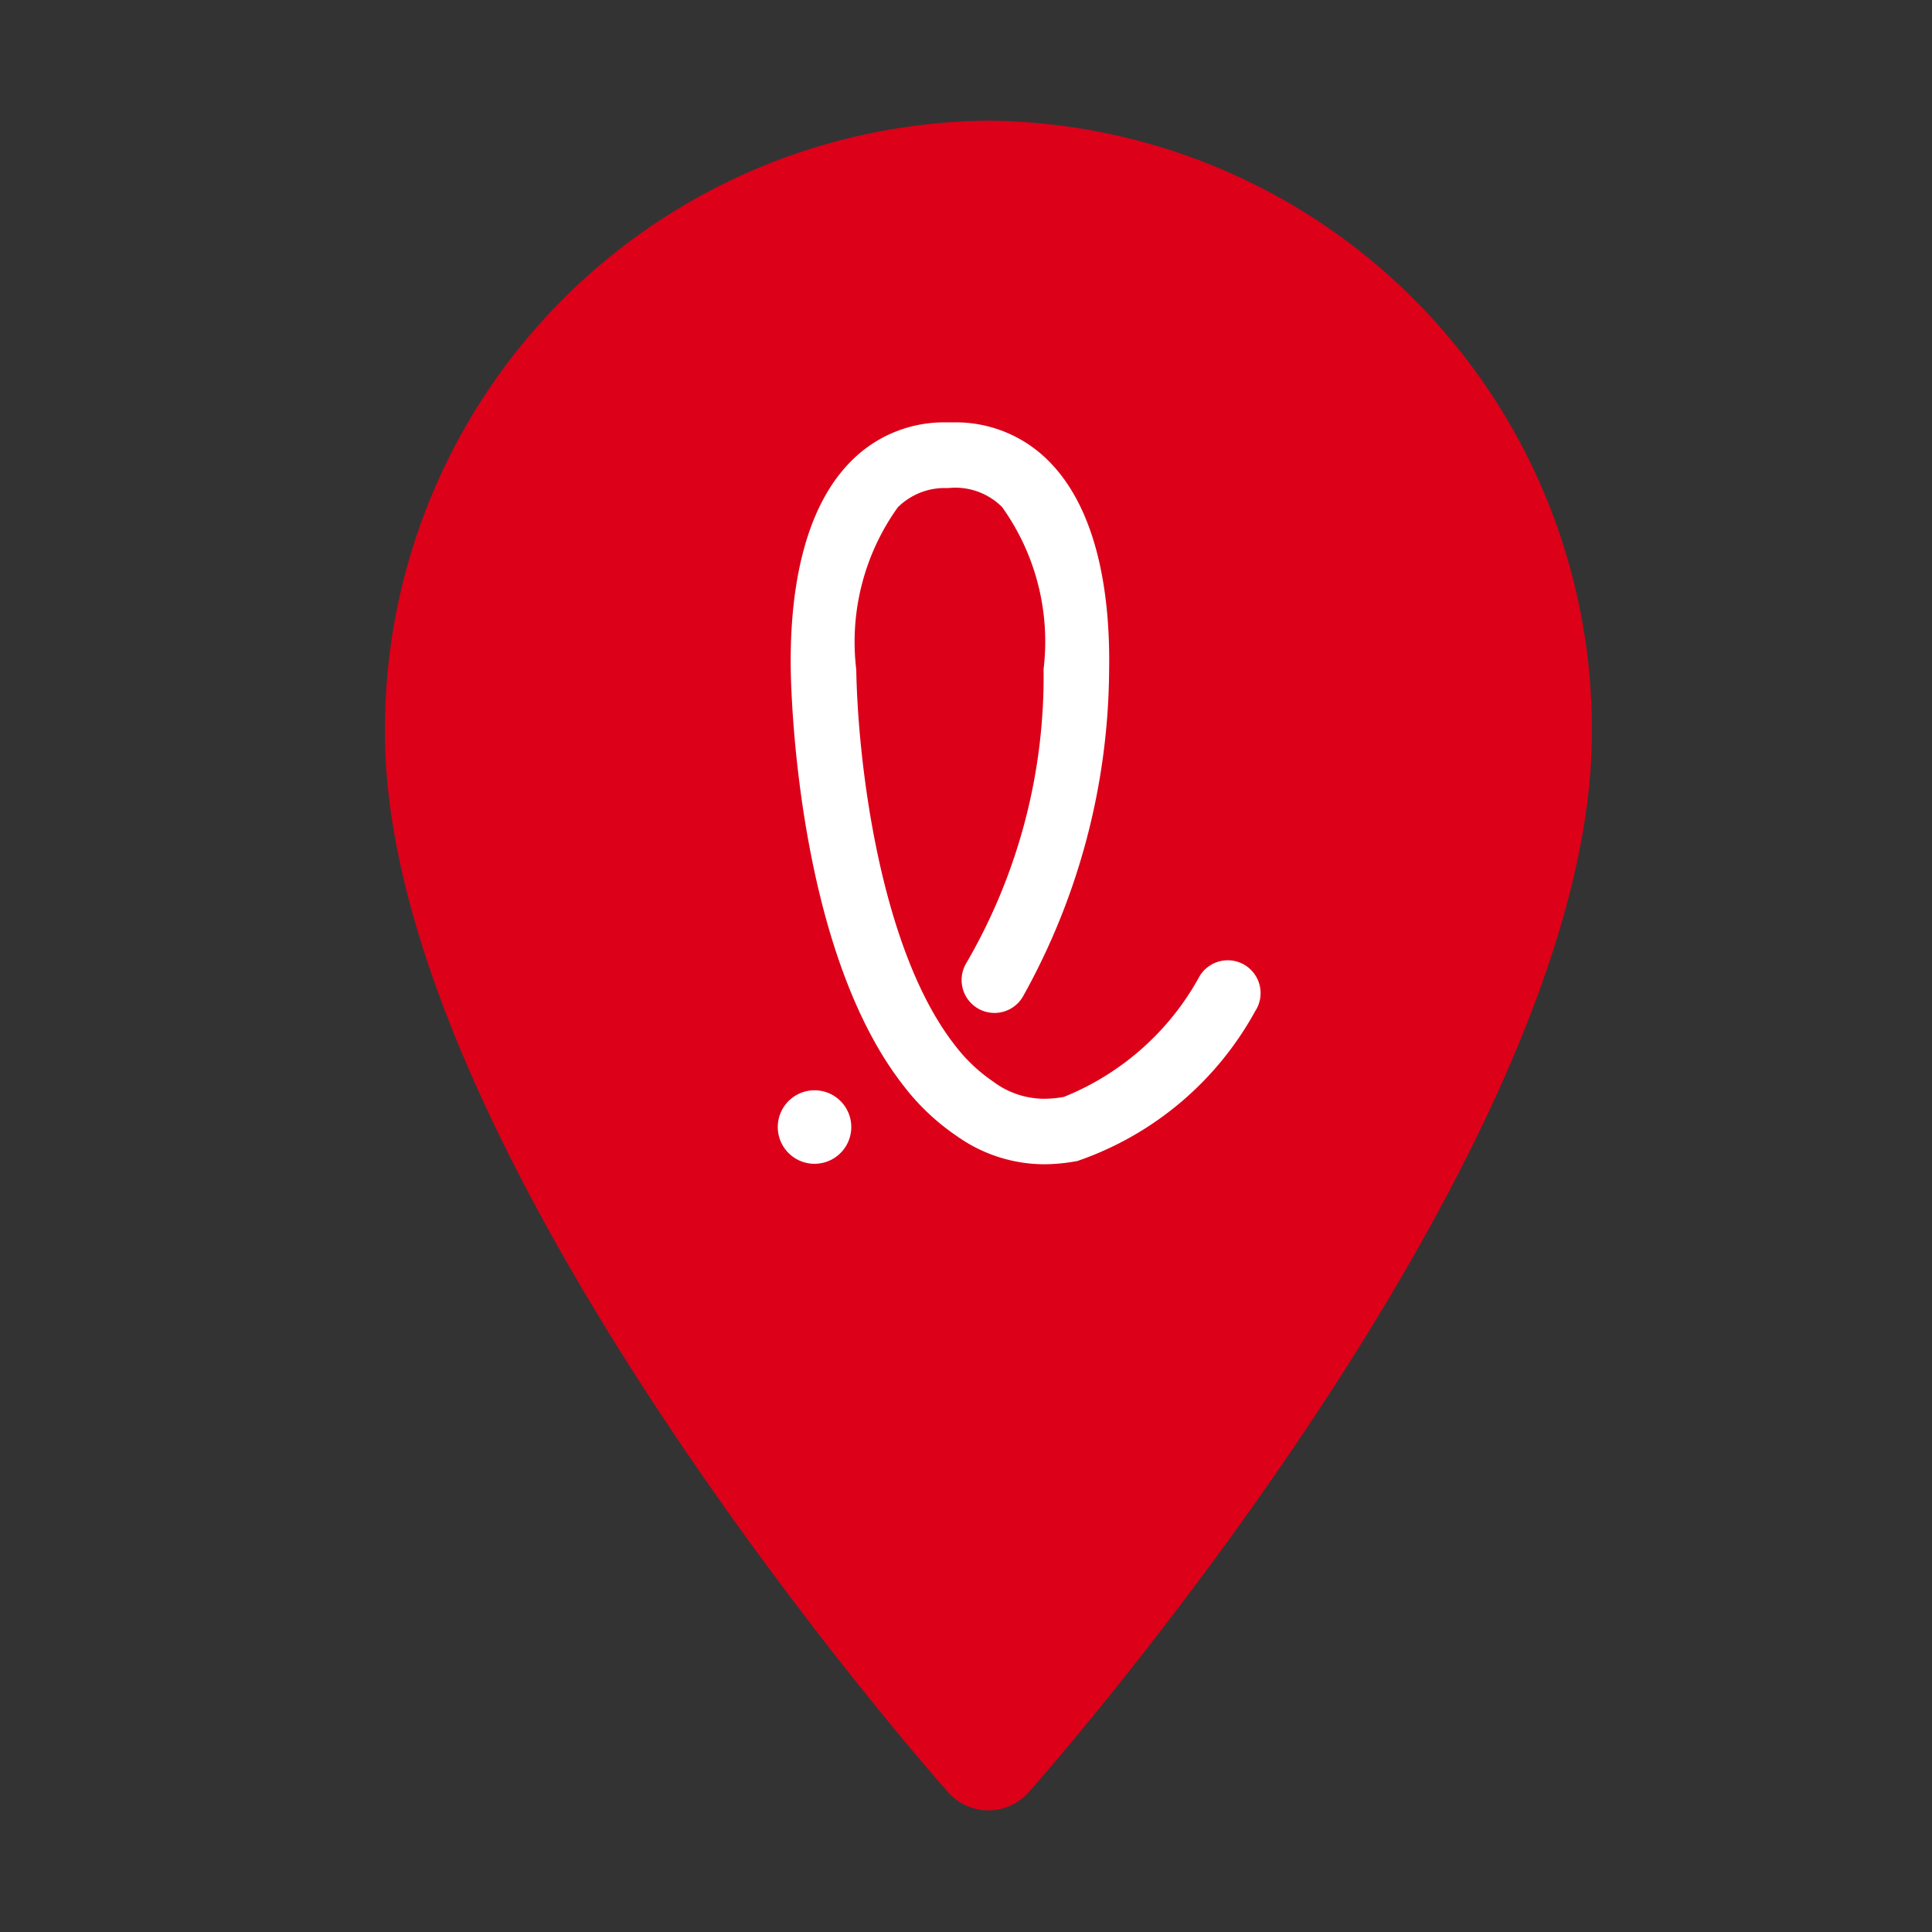<svg xmlns="http://www.w3.org/2000/svg" width="40" height="40" viewBox="0 0 40 40">
    <rect x="0" y="0" width="40" height="40" fill="#333333" stroke="none"/>
    <defs>
        <style>
            .cls-3{fill:#fff}
        </style>
    </defs>
    <g id="ic_pin_lotte" transform="translate(.474)">
        <path id="Rectangle_8539" fill="none" d="M0 0H40V40H0z" transform="translate(-.474)"/>
        <path id="Path_8845" fill="#dc0019" d="M83.067 0a12.6 12.6 0 0 0-12.494 12.669c0 8.67 11.181 21.4 11.657 21.935a1.115 1.115 0 0 0 1.674 0c.476-.538 11.657-13.265 11.657-21.935A12.6 12.6 0 0 0 83.067 0z" transform="translate(-63.077 2.499)"/>
        <g id="Group_4592" transform="translate(15.617 8.747)">
            <path id="Path_8876" d="M147.91 320.411a.761.761 0 1 1 .032 0h-.032" class="cls-3" transform="translate(-147.153 -305.063)"/>
            <path id="Path_8877" d="M151.149 282.345a1.373 1.373 0 0 0-1.018.4 4.785 4.785 0 0 0-.859 3.357c.033 1.957.5 5.8 2.038 7.773a3.4 3.4 0 0 0 .8.76 1.767 1.767 0 0 0 1.049.354 2.3 2.3 0 0 0 .412-.039 5.564 5.564 0 0 0 2.81-2.5.68.68 0 1 1 1.151.724 6.67 6.67 0 0 1-3.672 3.1.109.109 0 0 1-.031.007 3.725 3.725 0 0 1-.674.064 3.137 3.137 0 0 1-1.794-.579 4.738 4.738 0 0 1-1.12-1.06c-2.167-2.782-2.315-8-2.325-8.584-.023-1.388.176-3.27 1.261-4.346a2.7 2.7 0 0 1 1.97-.791h.126a2.705 2.705 0 0 1 1.974.791c1.084 1.077 1.284 2.958 1.26 4.346a14.024 14.024 0 0 1-1.789 6.759.68.68 0 0 1-1.168-.7 11.786 11.786 0 0 0 1.6-6.086 4.783 4.783 0 0 0-.859-3.357 1.369 1.369 0 0 0-1.016-.4z" class="cls-3" transform="translate(-147.635 -280.987)"/>
        </g>
    </g>
</svg>
